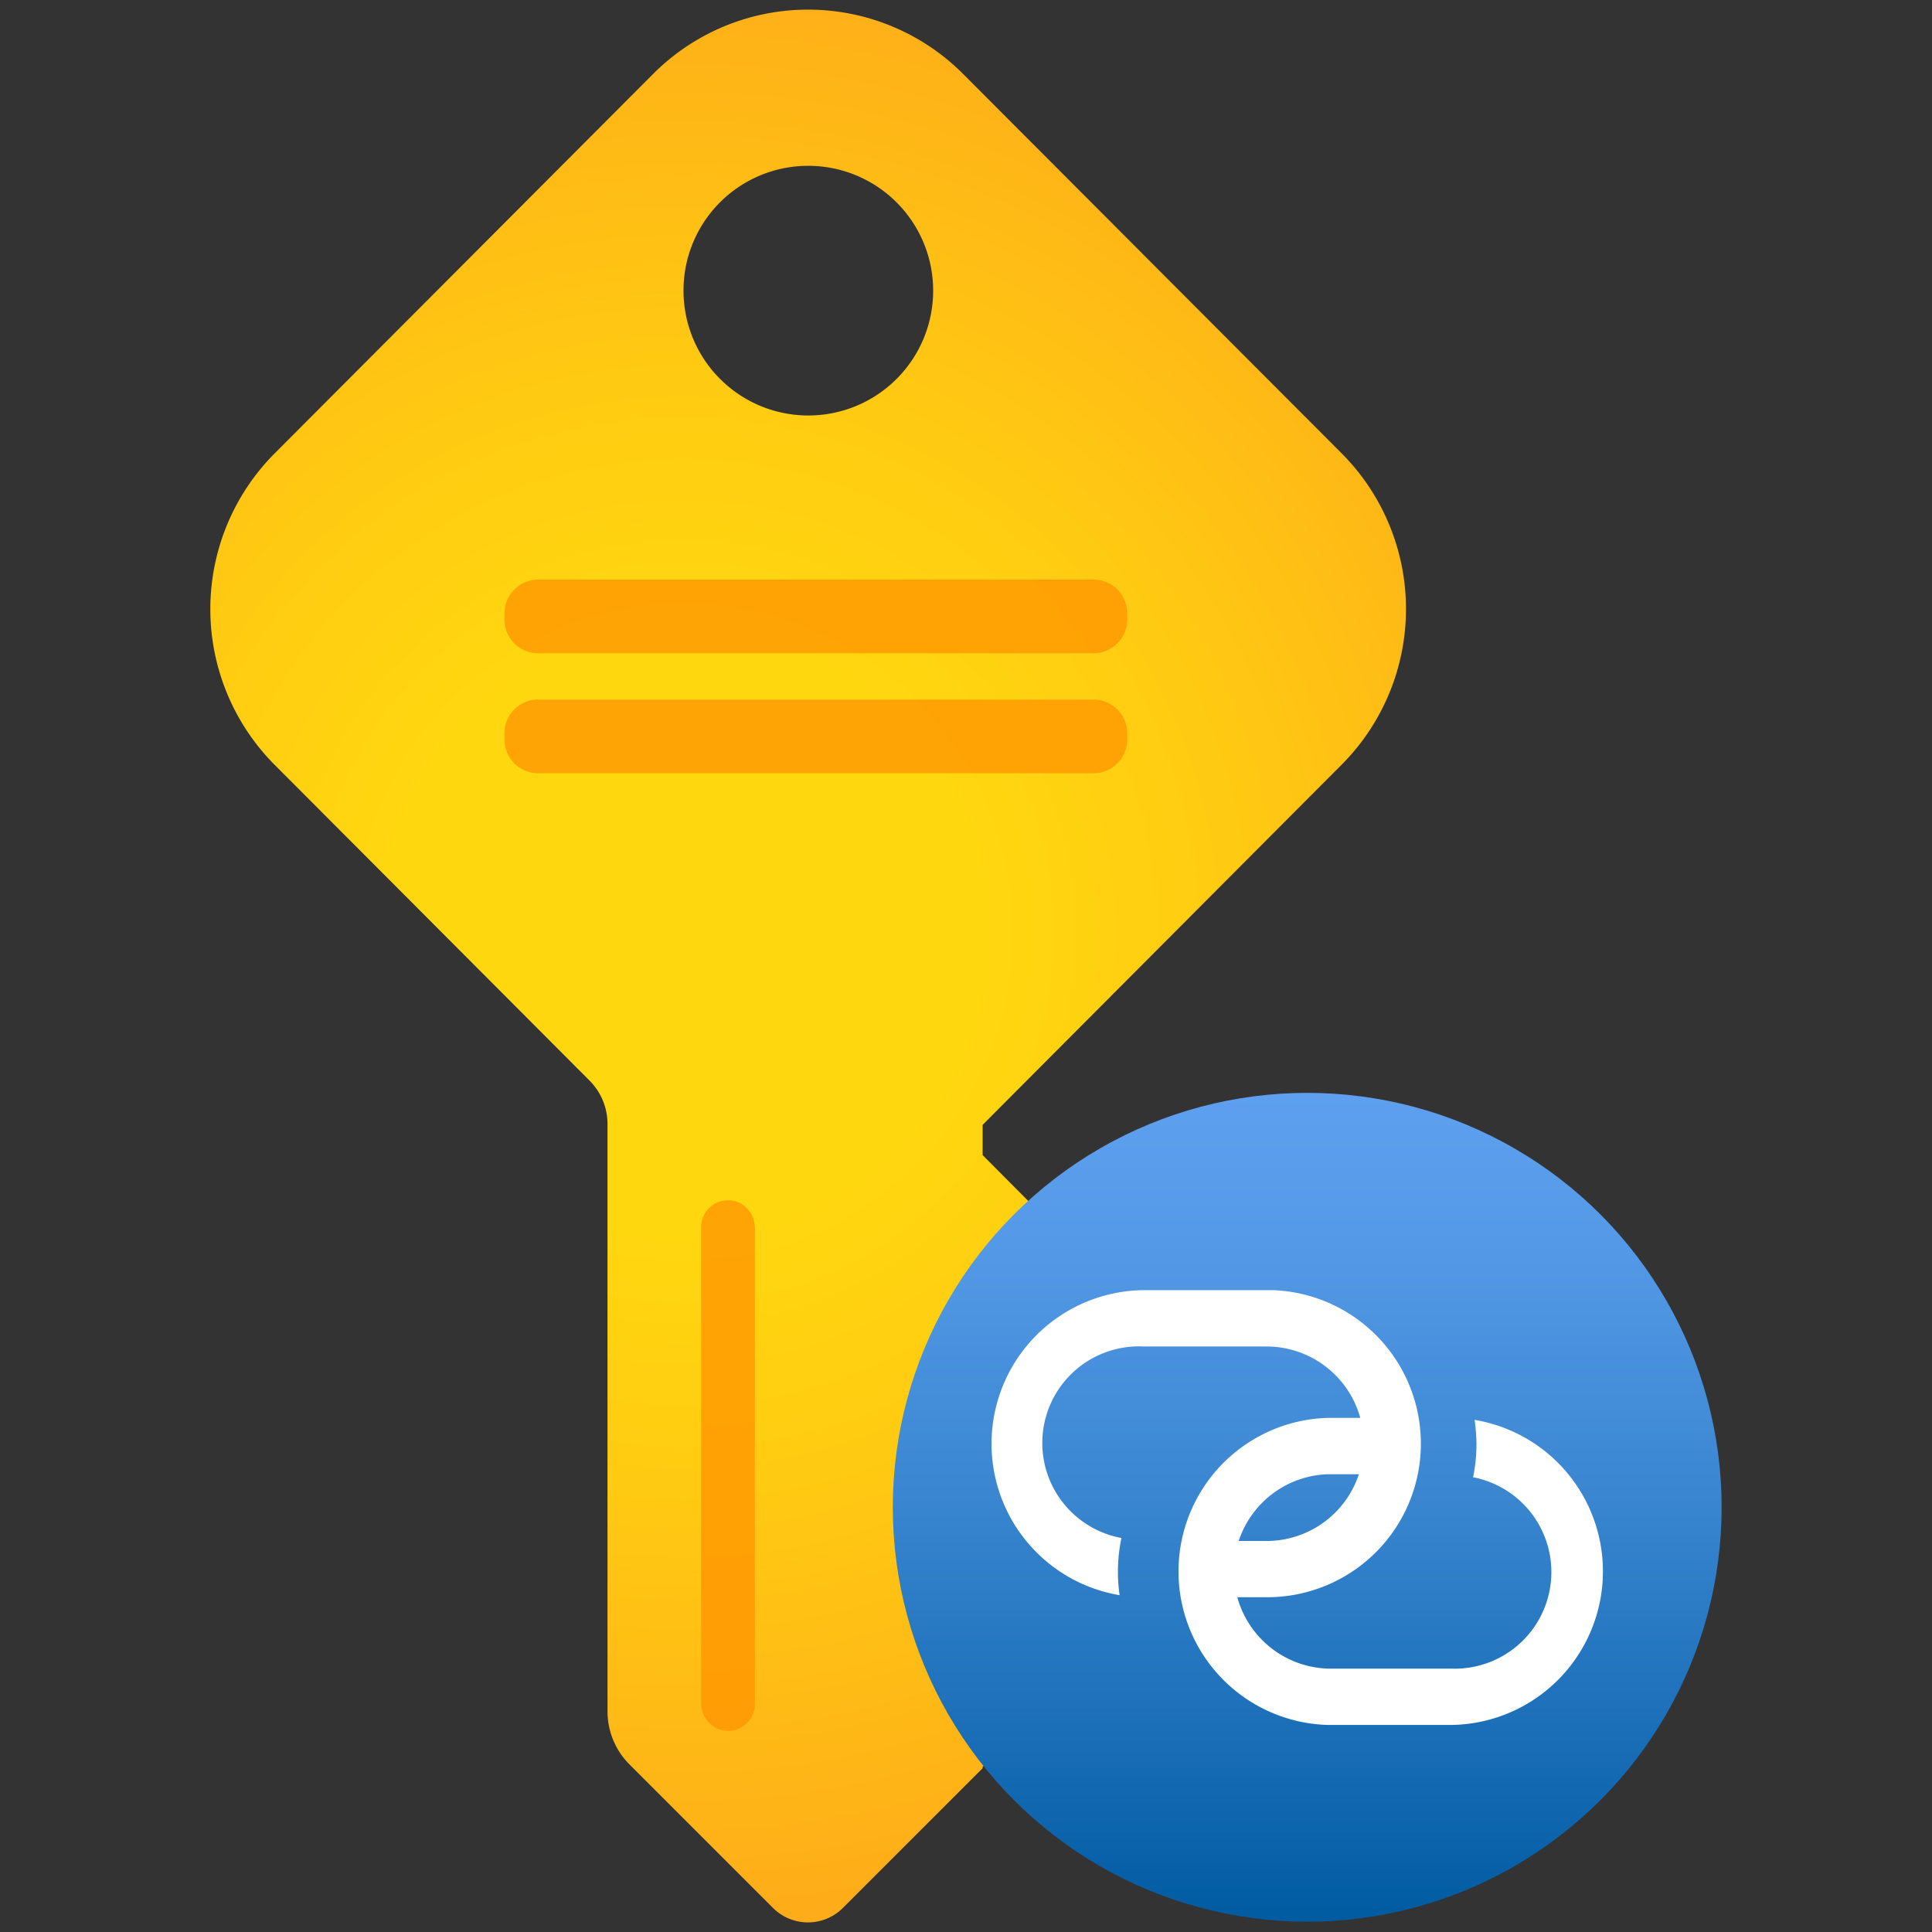 <svg xmlns="http://www.w3.org/2000/svg" viewBox="0 0 18 18">
  <rect x="0" y="0" width="18" height="18" fill="#333333" stroke="none"/>
  <defs>
    <radialGradient id="a27b297e-c3b0-4532-92cf-ad6574858570" cx="-36.451" cy="9.288" r="11.067" gradientTransform="translate(40.707 -0.083) scale(0.942 0.944)" gradientUnits="userSpaceOnUse">
      <stop offset="0.266" stop-color="#ffd70f" />
      <stop offset="0.487" stop-color="#ffcb12" />
      <stop offset="0.884" stop-color="#feac19" />
      <stop offset="1" stop-color="#fea11b" />
    </radialGradient>
    <linearGradient id="e8603275-faae-41fa-9b62-74c04cf60cf0" x1="12.179" y1="17.904" x2="12.179" y2="10.182" gradientUnits="userSpaceOnUse">
      <stop offset="0" stop-color="#005ba1" />
      <stop offset="0.126" stop-color="#0f66ae" />
      <stop offset="0.515" stop-color="#3a86d1" />
      <stop offset="0.819" stop-color="#5499e7" />
      <stop offset="1" stop-color="#5ea0ef" />
    </linearGradient>
  </defs>
  <g id="f126e9c0-20fc-4cfc-ba42-c716063b8cef">
    <g>
      <g>
        <path id="b61998bb-e052-4fd8-a094-fe7263e8bbd0" d="M12.5,7.124a2.054,2.054,0,0,0,0-2.9h0L8.974.69a2.039,2.039,0,0,0-2.89,0h0L2.558,4.225a2.056,2.056,0,0,0,0,2.9l2.934,2.942a.572.572,0,0,1,.168.406V15.94a.7.7,0,0,0,.2.494L7.2,17.774a.461.461,0,0,0,.655,0l1.3-1.3v-.012l.764-.765a.268.268,0,0,0,0-.378l-.55-.552a.291.291,0,0,1,0-.412l.551-.553a.267.267,0,0,0,0-.377l-.551-.552a.292.292,0,0,1,0-.413l.551-.552a.267.267,0,0,0,0-.377l-.765-.769v-.282ZM7.528,1.545a1.163,1.163,0,1,1-1.16,1.163,1.161,1.161,0,0,1,1.16-1.163Z" fill="url(#a27b297e-c3b0-4532-92cf-ad6574858570)" />
        <path id="a19bad7a-9950-408d-97ab-1e2ae04cda3b" d="M6.612,16.057h0a.249.249,0,0,0,.421-.19V11.442a.263.263,0,0,0-.115-.219h0a.25.25,0,0,0-.386.219v4.425A.264.264,0,0,0,6.612,16.057Z" fill="#ff9300" opacity="0.75" />
        <path id="bc7957f4-76cd-4ecc-a542-1308c69f5d1b" d="M5.018,5.4h5.171a.313.313,0,0,1,.313.313v.059a.314.314,0,0,1-.314.314H5.017A.313.313,0,0,1,4.7,5.776V5.717A.314.314,0,0,1,5.018,5.4Z" fill="#ff9300" opacity="0.75" />
        <path id="f92ca727-bdd2-489d-8d3c-64b40269619f" d="M5.018,6.518h5.171a.313.313,0,0,1,.313.313v.059a.314.314,0,0,1-.314.314H5.017A.313.313,0,0,1,4.7,6.89V6.831a.314.314,0,0,1,.314-.314Z" fill="#ff9300" opacity="0.75" />
      </g>
      <circle cx="12.179" cy="14.043" r="3.861" fill="url(#e8603275-faae-41fa-9b62-74c04cf60cf0)" />
      <path d="M11.8,12.02H10.653a1.431,1.431,0,0,0-.222,2.842,1.539,1.539,0,0,1,.017-.533.9.9,0,0,1,.208-1.784H11.8a.906.906,0,0,1,0,1.812h-.317a.671.671,0,0,0-.064.286.649.649,0,0,0,.045.238H11.8a1.431,1.431,0,0,0,.06-2.861H11.8Z" fill="#fff" />
      <path d="M13.739,13.231a1.8,1.8,0,0,1,.017.22,1.489,1.489,0,0,1-.032.312.9.9,0,0,1-.207,1.783H12.371a.906.906,0,0,1,0-1.811h.315a.67.67,0,0,0,.063-.286.65.65,0,0,0-.045-.239h-.331a1.431,1.431,0,0,0,0,2.861h1.146a1.431,1.431,0,0,0,.222-2.842Z" fill="#fff" />
    </g>
  </g>
</svg>